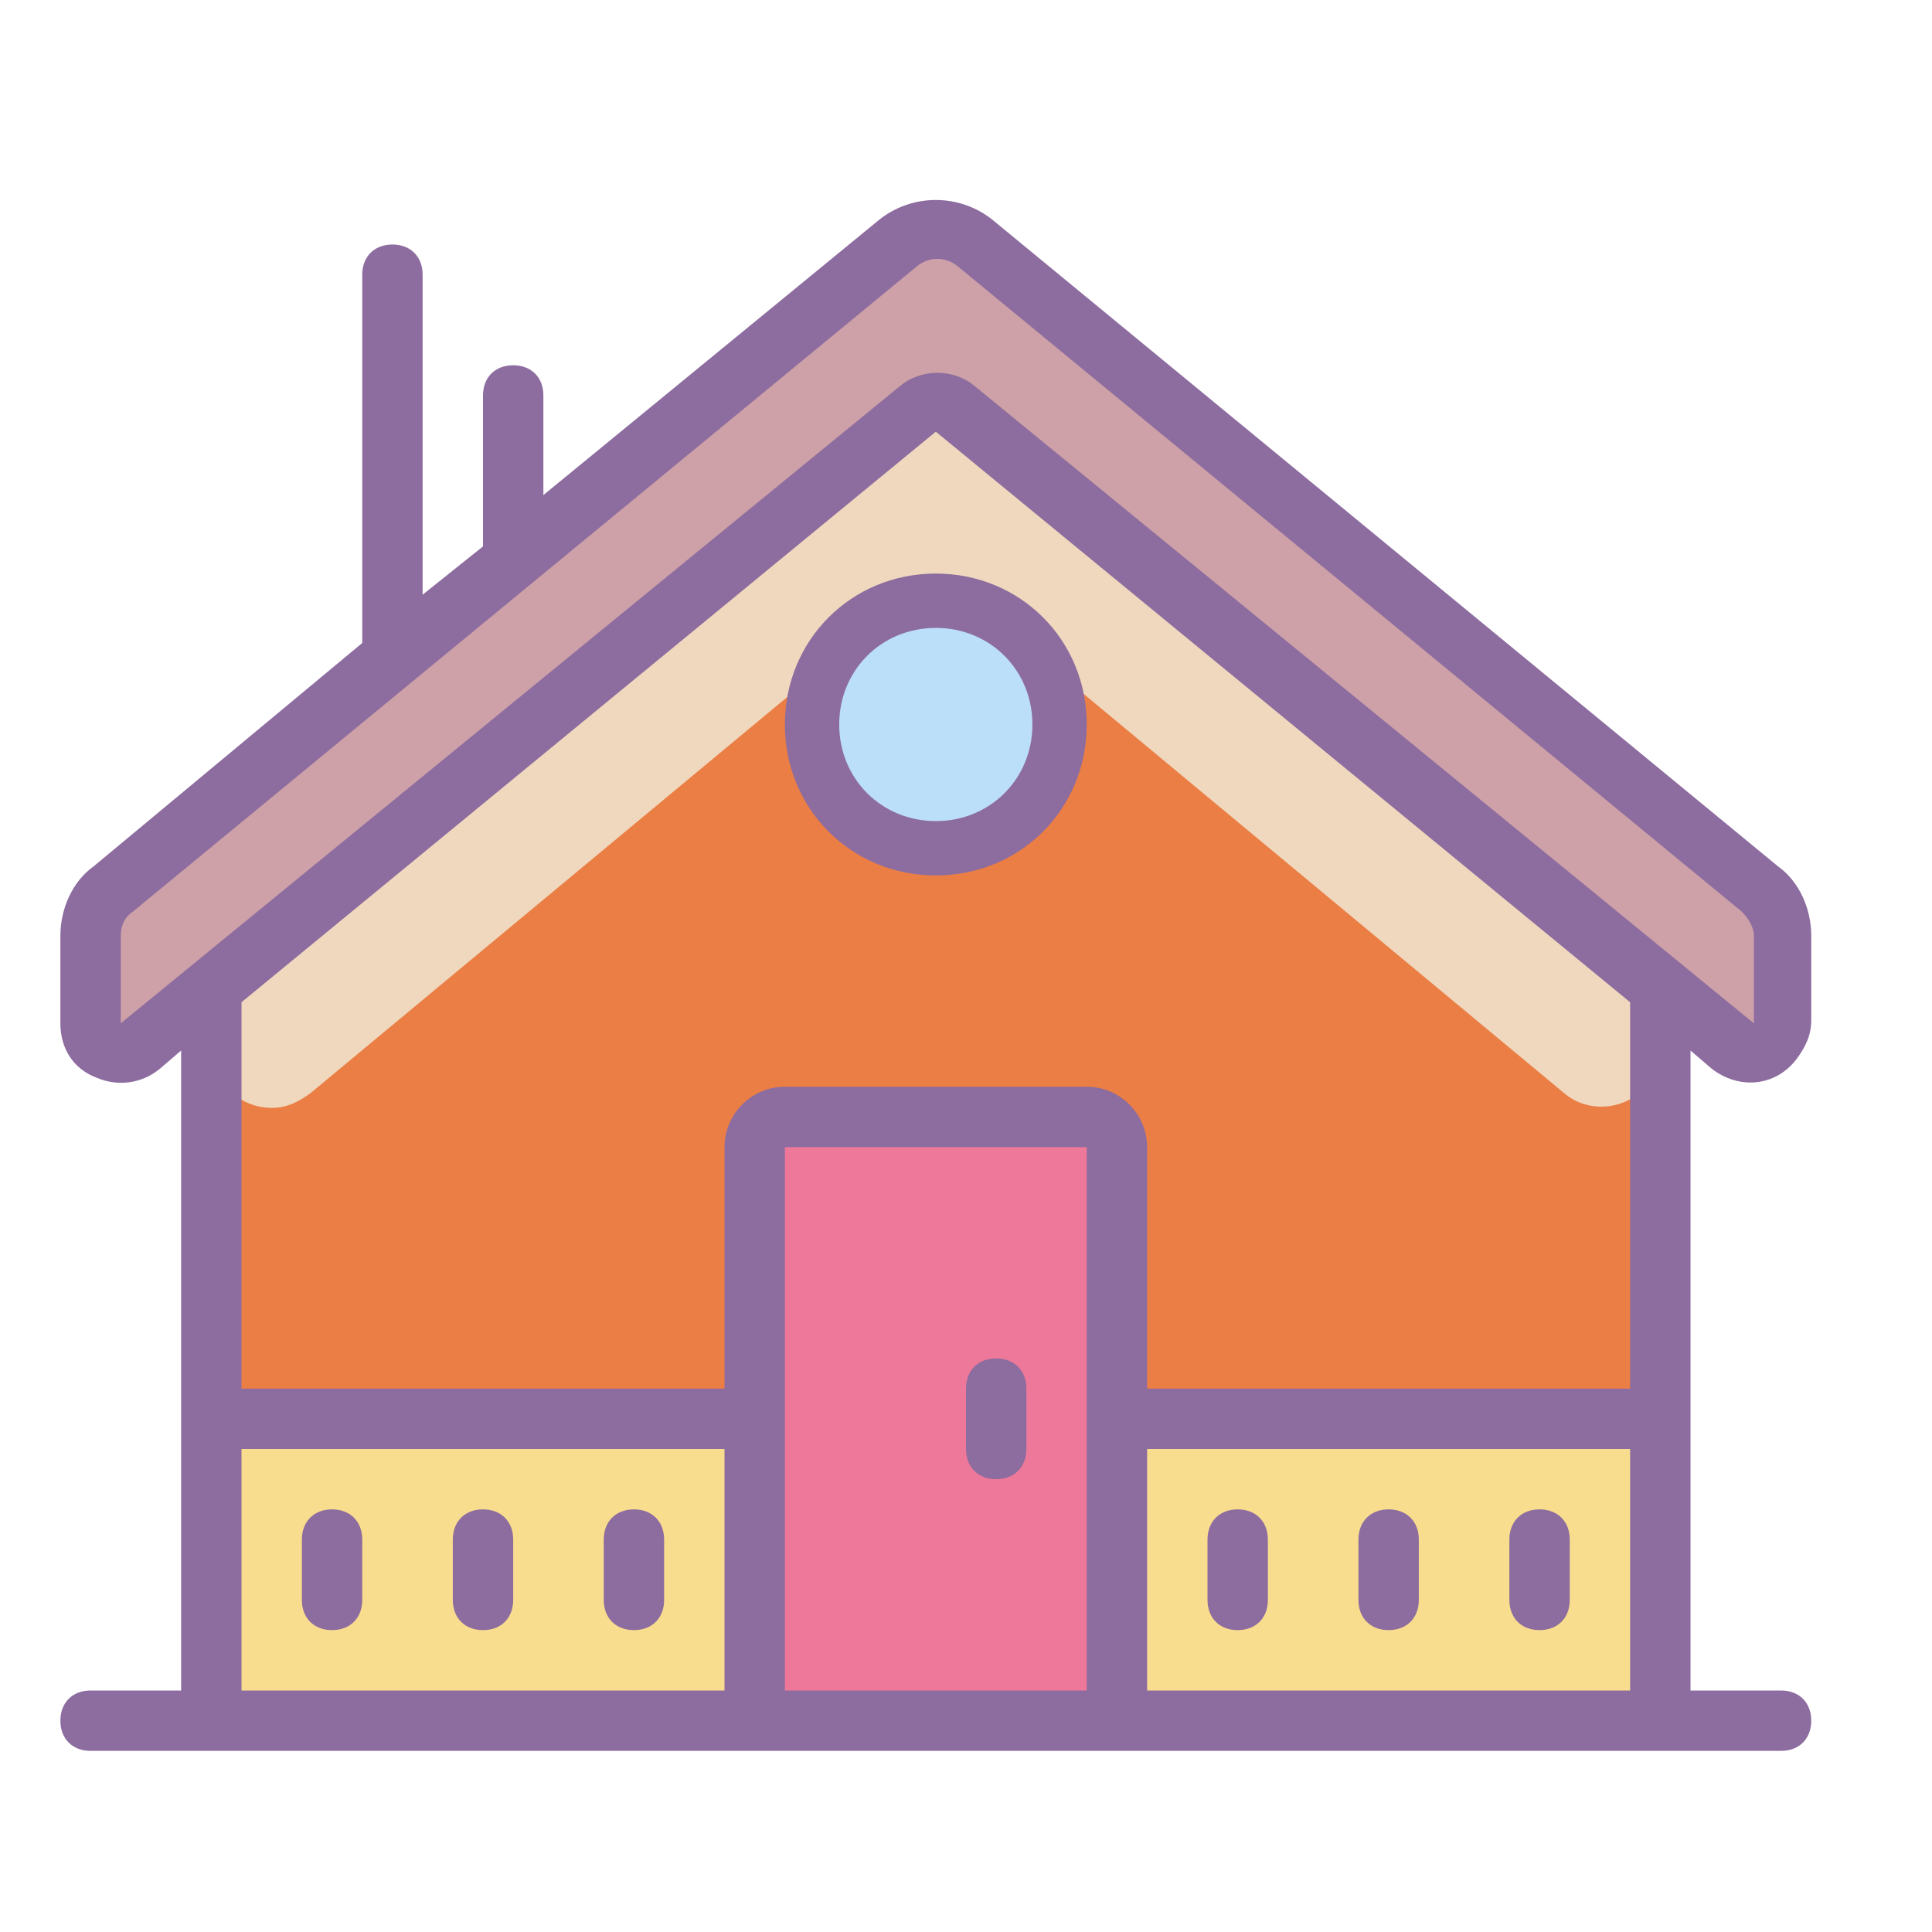 <svg xmlns="http://www.w3.org/2000/svg" x="0px" y="0px" width="100" height="100" viewBox="0,0,256,256">
    <g fill="none" fill-rule="nonzero" stroke="none" stroke-width="1" stroke-linecap="butt" stroke-linejoin="miter" stroke-miterlimit="10" stroke-dasharray="" stroke-dashoffset="0" font-family="none" font-weight="none" font-size="none" text-anchor="none" style="mix-blend-mode: normal"><g transform="scale(4,4)"><path d="M55,33l-24,-20l-24,20v24h48z" fill="#eb7e44"></path><path d="M31,13l-24,20v1.7c0,1.1 0.9,2 2,2c0.5,0 0.9,-0.2 1.3,-0.5l20.1,-16.7c0.4,-0.3 0.9,-0.3 1.3,0l20.1,16.7c0.8,0.7 2.1,0.6 2.8,-0.3c0.3,-0.4 0.5,-0.8 0.5,-1.3v-1.6z" fill="#efd8be"></path><path d="M7,47h48v10h-48z" fill="#f9dd8f"></path><path d="M31.6,13.5l25.7,21.1c0.4,0.3 1.1,0.3 1.4,-0.1c0.1,-0.2 0.2,-0.4 0.2,-0.6v-2.9c0,-0.6 -0.3,-1.2 -0.7,-1.5l-25.9,-21.5c-0.7,-0.6 -1.8,-0.6 -2.5,0l-26,21.4c-0.5,0.4 -0.8,0.9 -0.8,1.6v2.9c0,0.6 0.5,1 1,1c0.2,0 0.4,-0.1 0.6,-0.2l25.7,-21.1c0.4,-0.4 1,-0.4 1.3,-0.1z" fill="#cda1a7"></path><path d="M16,50c-0.6,0 -1,0.4 -1,1v2c0,0.6 0.4,1 1,1c0.6,0 1,-0.4 1,-1v-2c0,-0.6 -0.4,-1 -1,-1zM11,50c-0.6,0 -1,0.4 -1,1v2c0,0.6 0.4,1 1,1c0.6,0 1,-0.4 1,-1v-2c0,-0.6 -0.4,-1 -1,-1zM46,50c-0.6,0 -1,0.4 -1,1v2c0,0.6 0.4,1 1,1c0.6,0 1,-0.4 1,-1v-2c0,-0.6 -0.4,-1 -1,-1zM51,50c-0.6,0 -1,0.4 -1,1v2c0,0.6 0.4,1 1,1c0.6,0 1,-0.4 1,-1v-2c0,-0.6 -0.4,-1 -1,-1z" fill="#8d6c9f"></path><path d="M31,20c-2.209,0 -4,1.791 -4,4c0,2.209 1.791,4 4,4c2.209,0 4,-1.791 4,-4c0,-2.209 -1.791,-4 -4,-4z" fill="#bbdef9"></path><path d="M31,19c-2.8,0 -5,2.2 -5,5c0,2.8 2.2,5 5,5c2.8,0 5,-2.2 5,-5c0,-2.8 -2.2,-5 -5,-5zM31,27.2c-1.8,0 -3.2,-1.4 -3.2,-3.2c0,-1.8 1.4,-3.2 3.2,-3.2c1.8,0 3.2,1.4 3.2,3.2v0c0,1.8 -1.4,3.2 -3.2,3.2z" fill="#8d6c9f"></path><path d="M25,37h12v20h-12z" fill="#ed7899"></path><path d="M33,45c-0.6,0 -1,0.4 -1,1v2c0,0.6 0.4,1 1,1c0.6,0 1,-0.4 1,-1v-2c0,-0.6 -0.4,-1 -1,-1z" fill="#8d6c9f"></path><path d="M56.7,35.4c0.9,0.7 2.1,0.6 2.8,-0.3c0.3,-0.4 0.5,-0.8 0.5,-1.3v-2.8c0,-0.9 -0.4,-1.8 -1.1,-2.3l-26,-21.4c-1.1,-0.9 -2.7,-0.9 -3.8,0l-11.1,9.1v-3.3c0,-0.6 -0.4,-1 -1,-1c-0.6,0 -1,0.4 -1,1v5l-2,1.6v-10.6c0,-0.6 -0.4,-1 -1,-1c-0.6,0 -1,0.4 -1,1v12c0,0.1 0,0.1 0,0.2l-8.9,7.4c-0.7,0.5 -1.1,1.4 -1.1,2.3v2.9c0,0.8 0.4,1.5 1.2,1.8c0.7,0.3 1.5,0.2 2.1,-0.3l0.7,-0.6v21.2h-3c-0.6,0 -1,0.4 -1,1c0,0.6 0.4,1 1,1h56c0.6,0 1,-0.4 1,-1c0,-0.6 -0.4,-1 -1,-1h-3v-21.2zM22,56h-2h-12v-8h16v8zM26,56v-18h10v18zM54,56h-12h-2h-2v-8h16zM54,38v8h-16v-8c0,-1.1 -0.9,-2 -2,-2h-10c-1.1,0 -2,0.9 -2,2v8h-16v-8v-4.8l23,-18.9l23,18.9zM32.3,12.8c-0.7,-0.6 -1.8,-0.6 -2.5,0l-25.8,21.1v-2.9c0,-0.3 0.1,-0.6 0.4,-0.8l26,-21.4c0.4,-0.3 0.9,-0.3 1.3,0l26,21.4c0.2,0.2 0.4,0.5 0.4,0.8v2.9z" fill="#8d6c9f"></path><path d="M21,50c-0.6,0 -1,0.4 -1,1v2c0,0.6 0.4,1 1,1c0.6,0 1,-0.4 1,-1v-2c0,-0.6 -0.4,-1 -1,-1zM41,50c-0.6,0 -1,0.4 -1,1v2c0,0.6 0.4,1 1,1c0.6,0 1,-0.4 1,-1v-2c0,-0.6 -0.4,-1 -1,-1z" fill="#8d6c9f"></path></g></g>
</svg>
